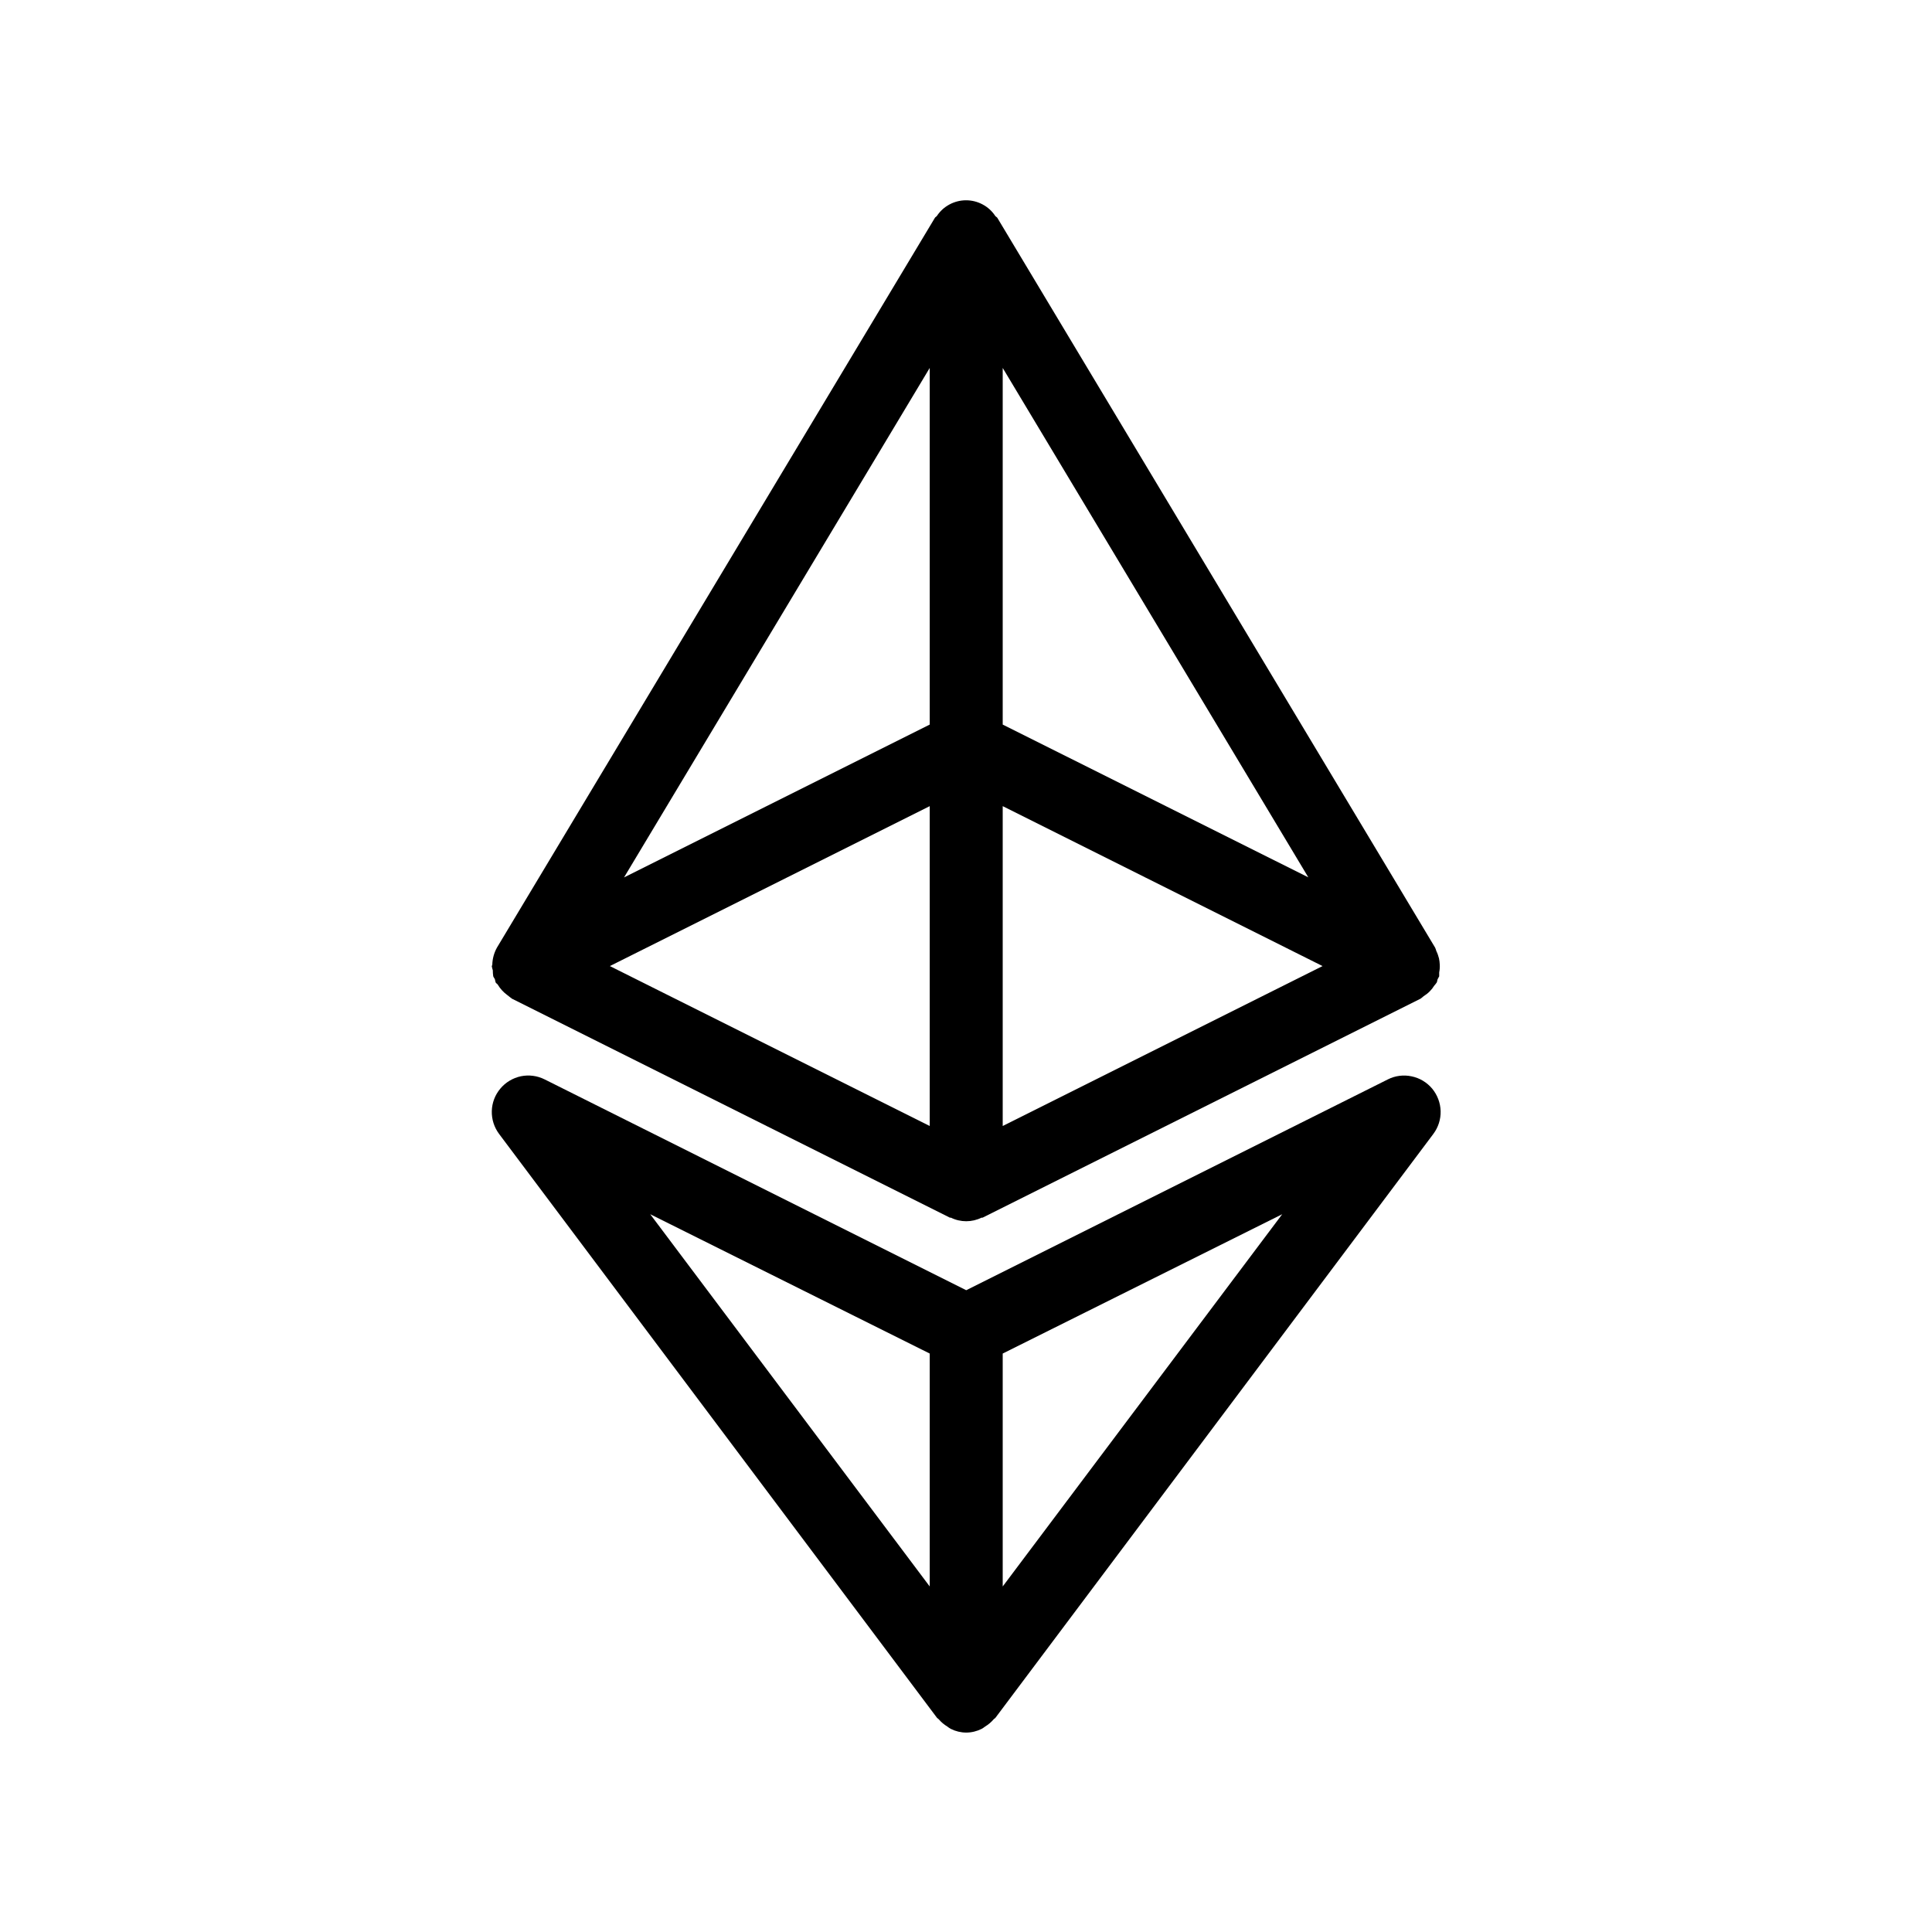<svg width="27" height="27" viewBox="0 0 27 27" fill="none" xmlns="http://www.w3.org/2000/svg">
<path d="M20.015 15.214C19.941 15.126 19.84 15.065 19.727 15.042C19.615 15.018 19.497 15.033 19.395 15.085L13.503 18.031L7.612 15.085C7.509 15.033 7.392 15.018 7.279 15.041C7.167 15.065 7.065 15.126 6.992 15.214C6.918 15.302 6.876 15.412 6.873 15.527C6.87 15.642 6.906 15.755 6.975 15.847L13.095 24.007C13.101 24.015 13.111 24.018 13.118 24.026C13.152 24.066 13.193 24.101 13.238 24.128C13.254 24.141 13.271 24.152 13.289 24.162C13.355 24.195 13.429 24.213 13.503 24.213C13.577 24.213 13.651 24.195 13.717 24.162C13.735 24.152 13.752 24.141 13.768 24.128C13.813 24.101 13.854 24.066 13.888 24.026C13.895 24.018 13.905 24.015 13.911 24.007L20.031 15.847C20.1 15.755 20.136 15.643 20.133 15.528C20.13 15.413 20.088 15.303 20.015 15.214ZM12.993 18.916V22.171L9.087 16.969L12.993 18.916ZM14.013 22.171V18.916L17.919 16.969L14.013 22.171Z" fill="black"/>
<path d="M6.887 13.56C6.887 13.588 6.889 13.616 6.893 13.644C6.899 13.66 6.911 13.672 6.917 13.688C6.919 13.702 6.923 13.716 6.927 13.73C6.933 13.743 6.949 13.748 6.956 13.76C6.99 13.817 7.035 13.866 7.088 13.905C7.106 13.917 7.118 13.931 7.135 13.942C7.153 13.952 7.147 13.954 7.155 13.957L13.275 17.017H13.289C13.355 17.05 13.429 17.067 13.503 17.067C13.577 17.067 13.651 17.05 13.717 17.017H13.732L19.852 13.957C19.866 13.947 19.881 13.935 19.894 13.923C19.926 13.903 19.956 13.88 19.982 13.853C20.005 13.83 20.025 13.805 20.042 13.777C20.055 13.762 20.068 13.746 20.079 13.73C20.086 13.714 20.085 13.699 20.091 13.685C20.099 13.671 20.106 13.658 20.113 13.644C20.114 13.626 20.114 13.607 20.113 13.589C20.12 13.554 20.123 13.518 20.121 13.482C20.12 13.452 20.116 13.422 20.11 13.393C20.101 13.358 20.089 13.323 20.073 13.291C20.069 13.275 20.063 13.259 20.056 13.243L13.937 3.043C13.929 3.032 13.916 3.028 13.909 3.018C13.864 2.95 13.804 2.895 13.732 2.857C13.661 2.819 13.582 2.799 13.501 2.799C13.42 2.799 13.341 2.819 13.27 2.857C13.198 2.895 13.138 2.95 13.093 3.018C13.086 3.028 13.073 3.032 13.066 3.043L6.945 13.243C6.905 13.315 6.882 13.397 6.88 13.48C6.88 13.489 6.873 13.496 6.873 13.505C6.877 13.524 6.881 13.542 6.887 13.56ZM12.993 15.736L8.523 13.501L12.993 11.266V15.736ZM14.013 11.266L18.483 13.501L14.013 15.736V11.266ZM14.013 10.126V5.142L18.284 12.261L14.013 10.126ZM12.993 10.126L8.721 12.262L12.993 5.142V10.126Z" fill="black"/>
</svg>
